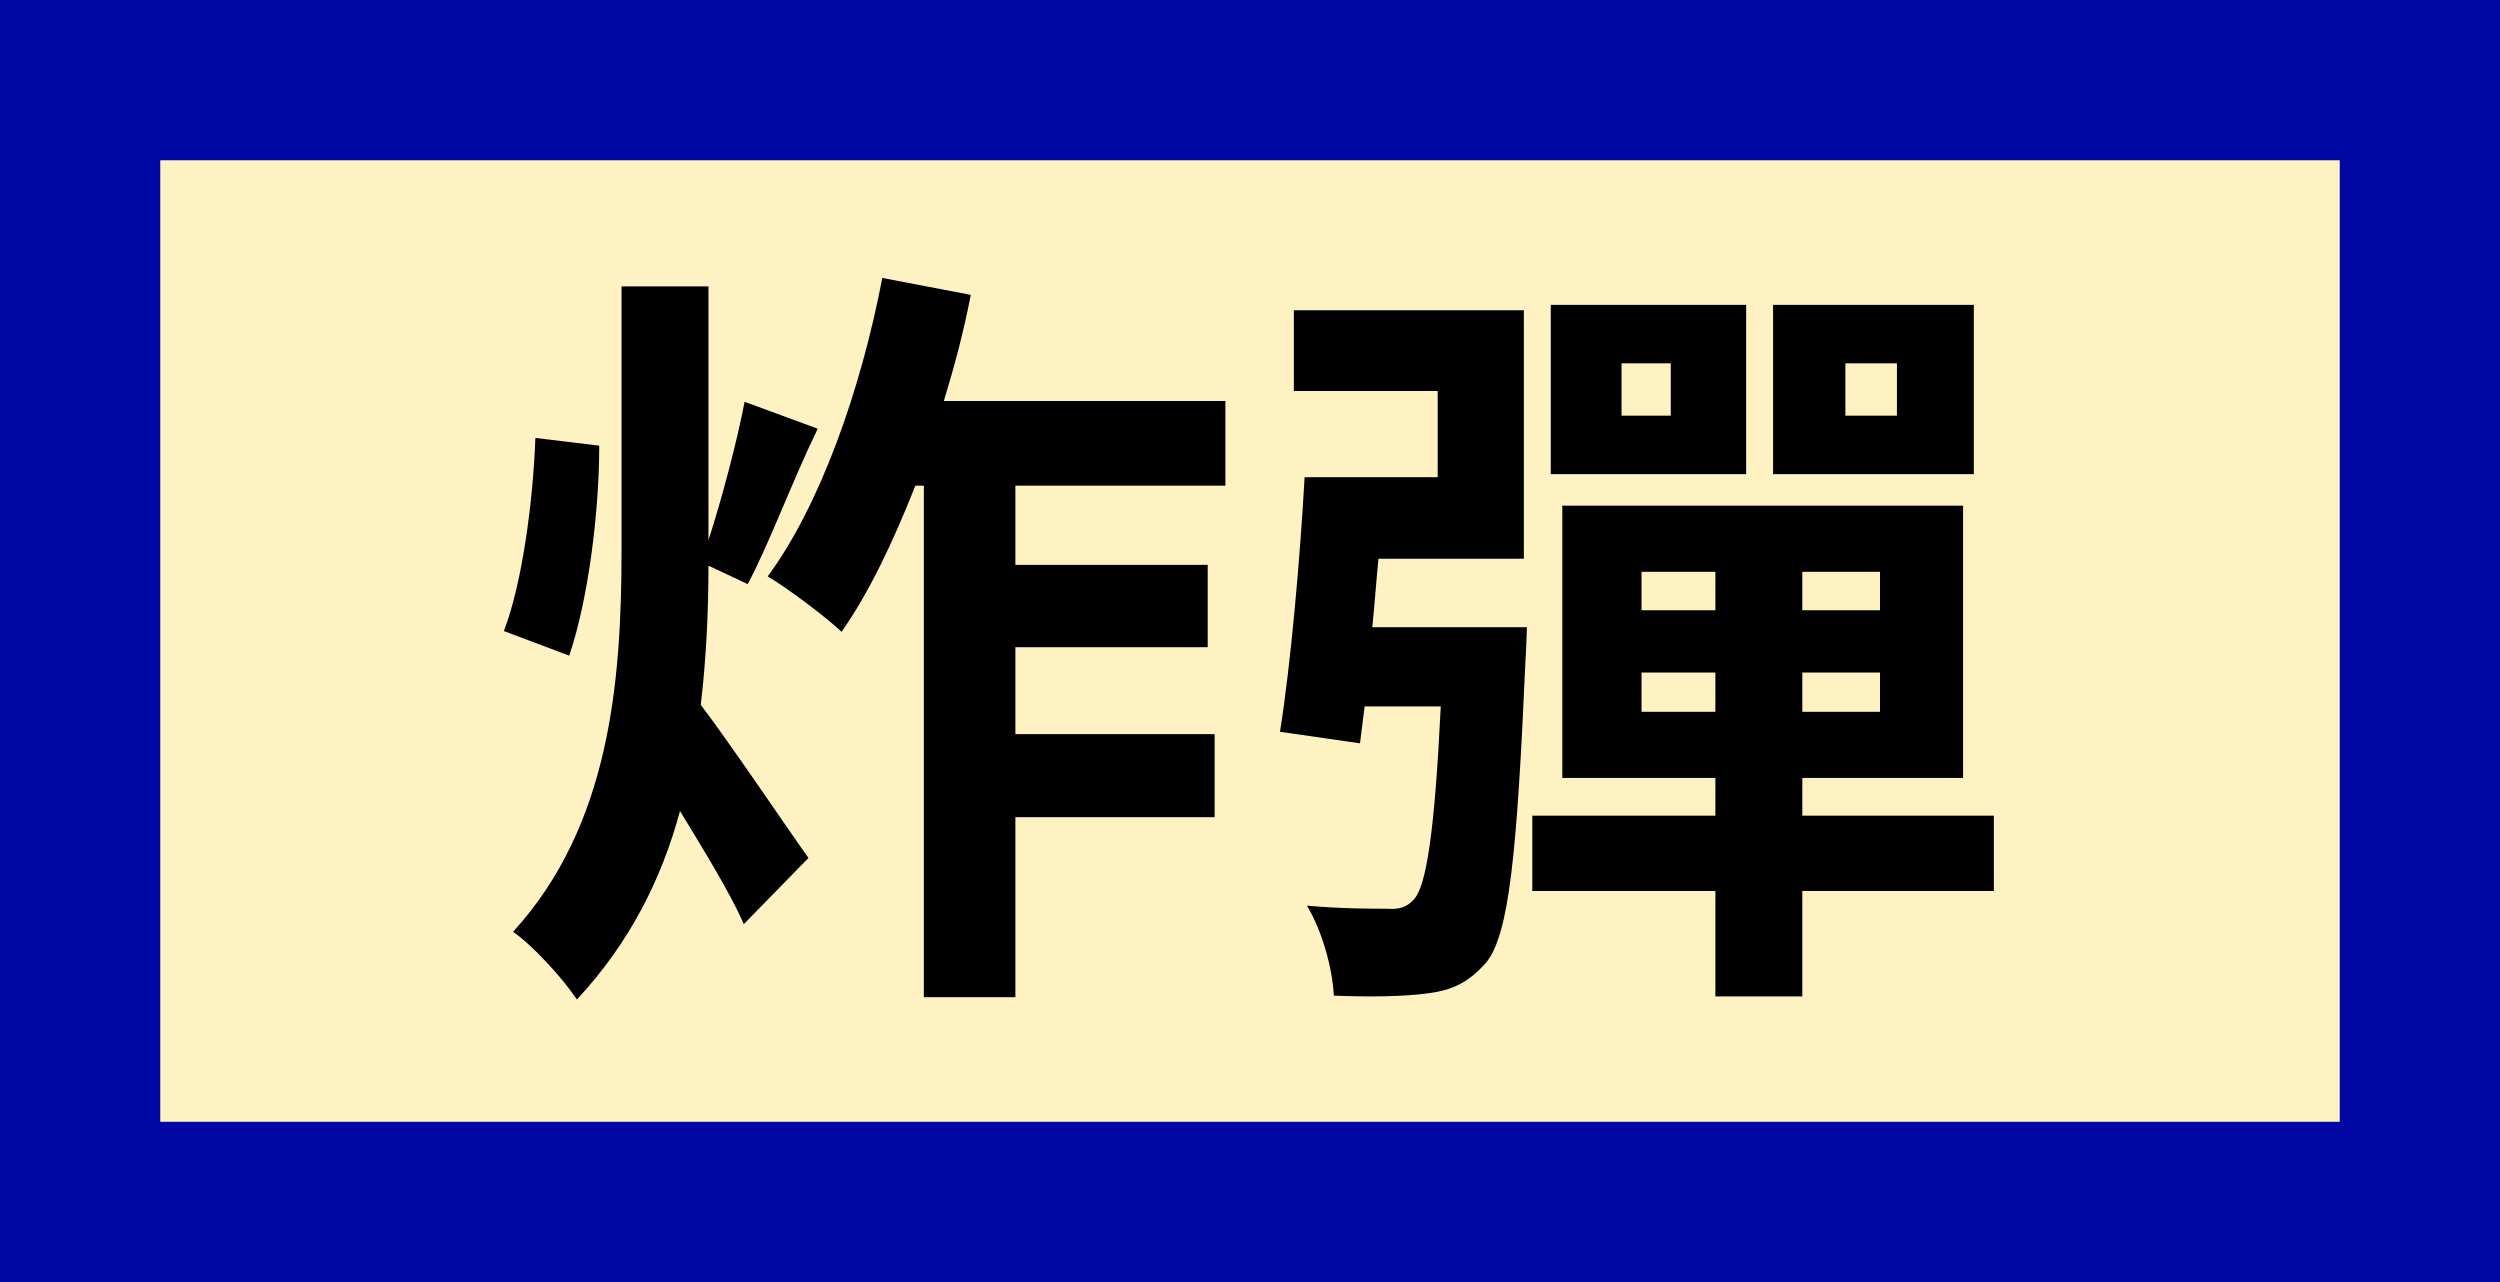 <svg width="78" height="40" viewBox="0 0 78 40" fill="none" xmlns="http://www.w3.org/2000/svg">
<rect x="0" y="0" width="78" height="40" fill="#808080" stroke="none"/>
<rect x="2.5" y="2.5" width="73" height="35" fill="#FEF1C2" stroke="#0007A3" stroke-width="5" stroke-linecap="round"/>
<path d="M16.704 13.664C16.632 15.632 16.296 18.2 15.72 19.688L17.76 20.456C18.36 18.68 18.696 15.968 18.696 13.904L16.704 13.664ZM23.328 18.224C23.976 17.024 24.72 15.008 25.512 13.376L23.232 12.536C22.992 13.784 22.536 15.512 22.104 16.856V8.936H19.392V17.144C19.392 21.272 19.032 25.76 16.008 29.072C16.632 29.504 17.568 30.536 18 31.184C19.632 29.432 20.64 27.44 21.216 25.304C21.96 26.528 22.776 27.848 23.208 28.832L25.224 26.768C24.72 26.072 22.68 23.048 21.864 21.992C22.032 20.576 22.104 19.088 22.104 17.648L23.328 18.224ZM38.232 15.152V12.512H29.448C29.784 11.408 30.072 10.328 30.288 9.2L27.528 8.672C26.856 12.176 25.584 15.776 23.952 17.984C24.6 18.368 25.776 19.256 26.256 19.712C27.12 18.488 27.864 16.904 28.56 15.152H28.824V31.112H31.68V25.496H37.896V22.904H31.68V20.192H37.68V17.624H31.68V15.152H38.232ZM59.184 12.968H57.576V11.336H59.184V12.968ZM61.584 9.512H55.32V14.792H61.584V9.512ZM52.128 12.968H50.592V11.336H52.128V12.968ZM54.48 9.512H48.384V14.792H54.48V9.512ZM42.816 19.568C42.888 18.872 42.936 18.152 43.008 17.432H47.544V9.68H40.368V12.2H44.856V14.888H40.704C40.56 17.456 40.272 20.72 39.936 22.832L42.432 23.192L42.576 22.04H44.952C44.76 26 44.496 27.656 44.112 28.064C43.872 28.328 43.632 28.376 43.272 28.352C42.792 28.352 41.808 28.352 40.776 28.256C41.256 29.048 41.568 30.2 41.616 31.064C42.768 31.112 43.872 31.088 44.544 30.992C45.312 30.896 45.816 30.656 46.368 30.032C47.088 29.144 47.328 26.648 47.592 20.672C47.616 20.336 47.64 19.568 47.64 19.568H42.816ZM51.216 22.208V20.984H53.52V22.208H51.216ZM51.216 17.84H53.52V19.04H51.216V17.84ZM58.656 19.04H56.232V17.84H58.656V19.04ZM58.656 22.208H56.232V20.984H58.656V22.208ZM62.208 25.448H56.232V24.272H61.248V15.776H48.744V24.272H53.52V25.448H47.808V27.8H53.52V31.088H56.232V27.8H62.208V25.448Z" fill="black"/>
</svg>
